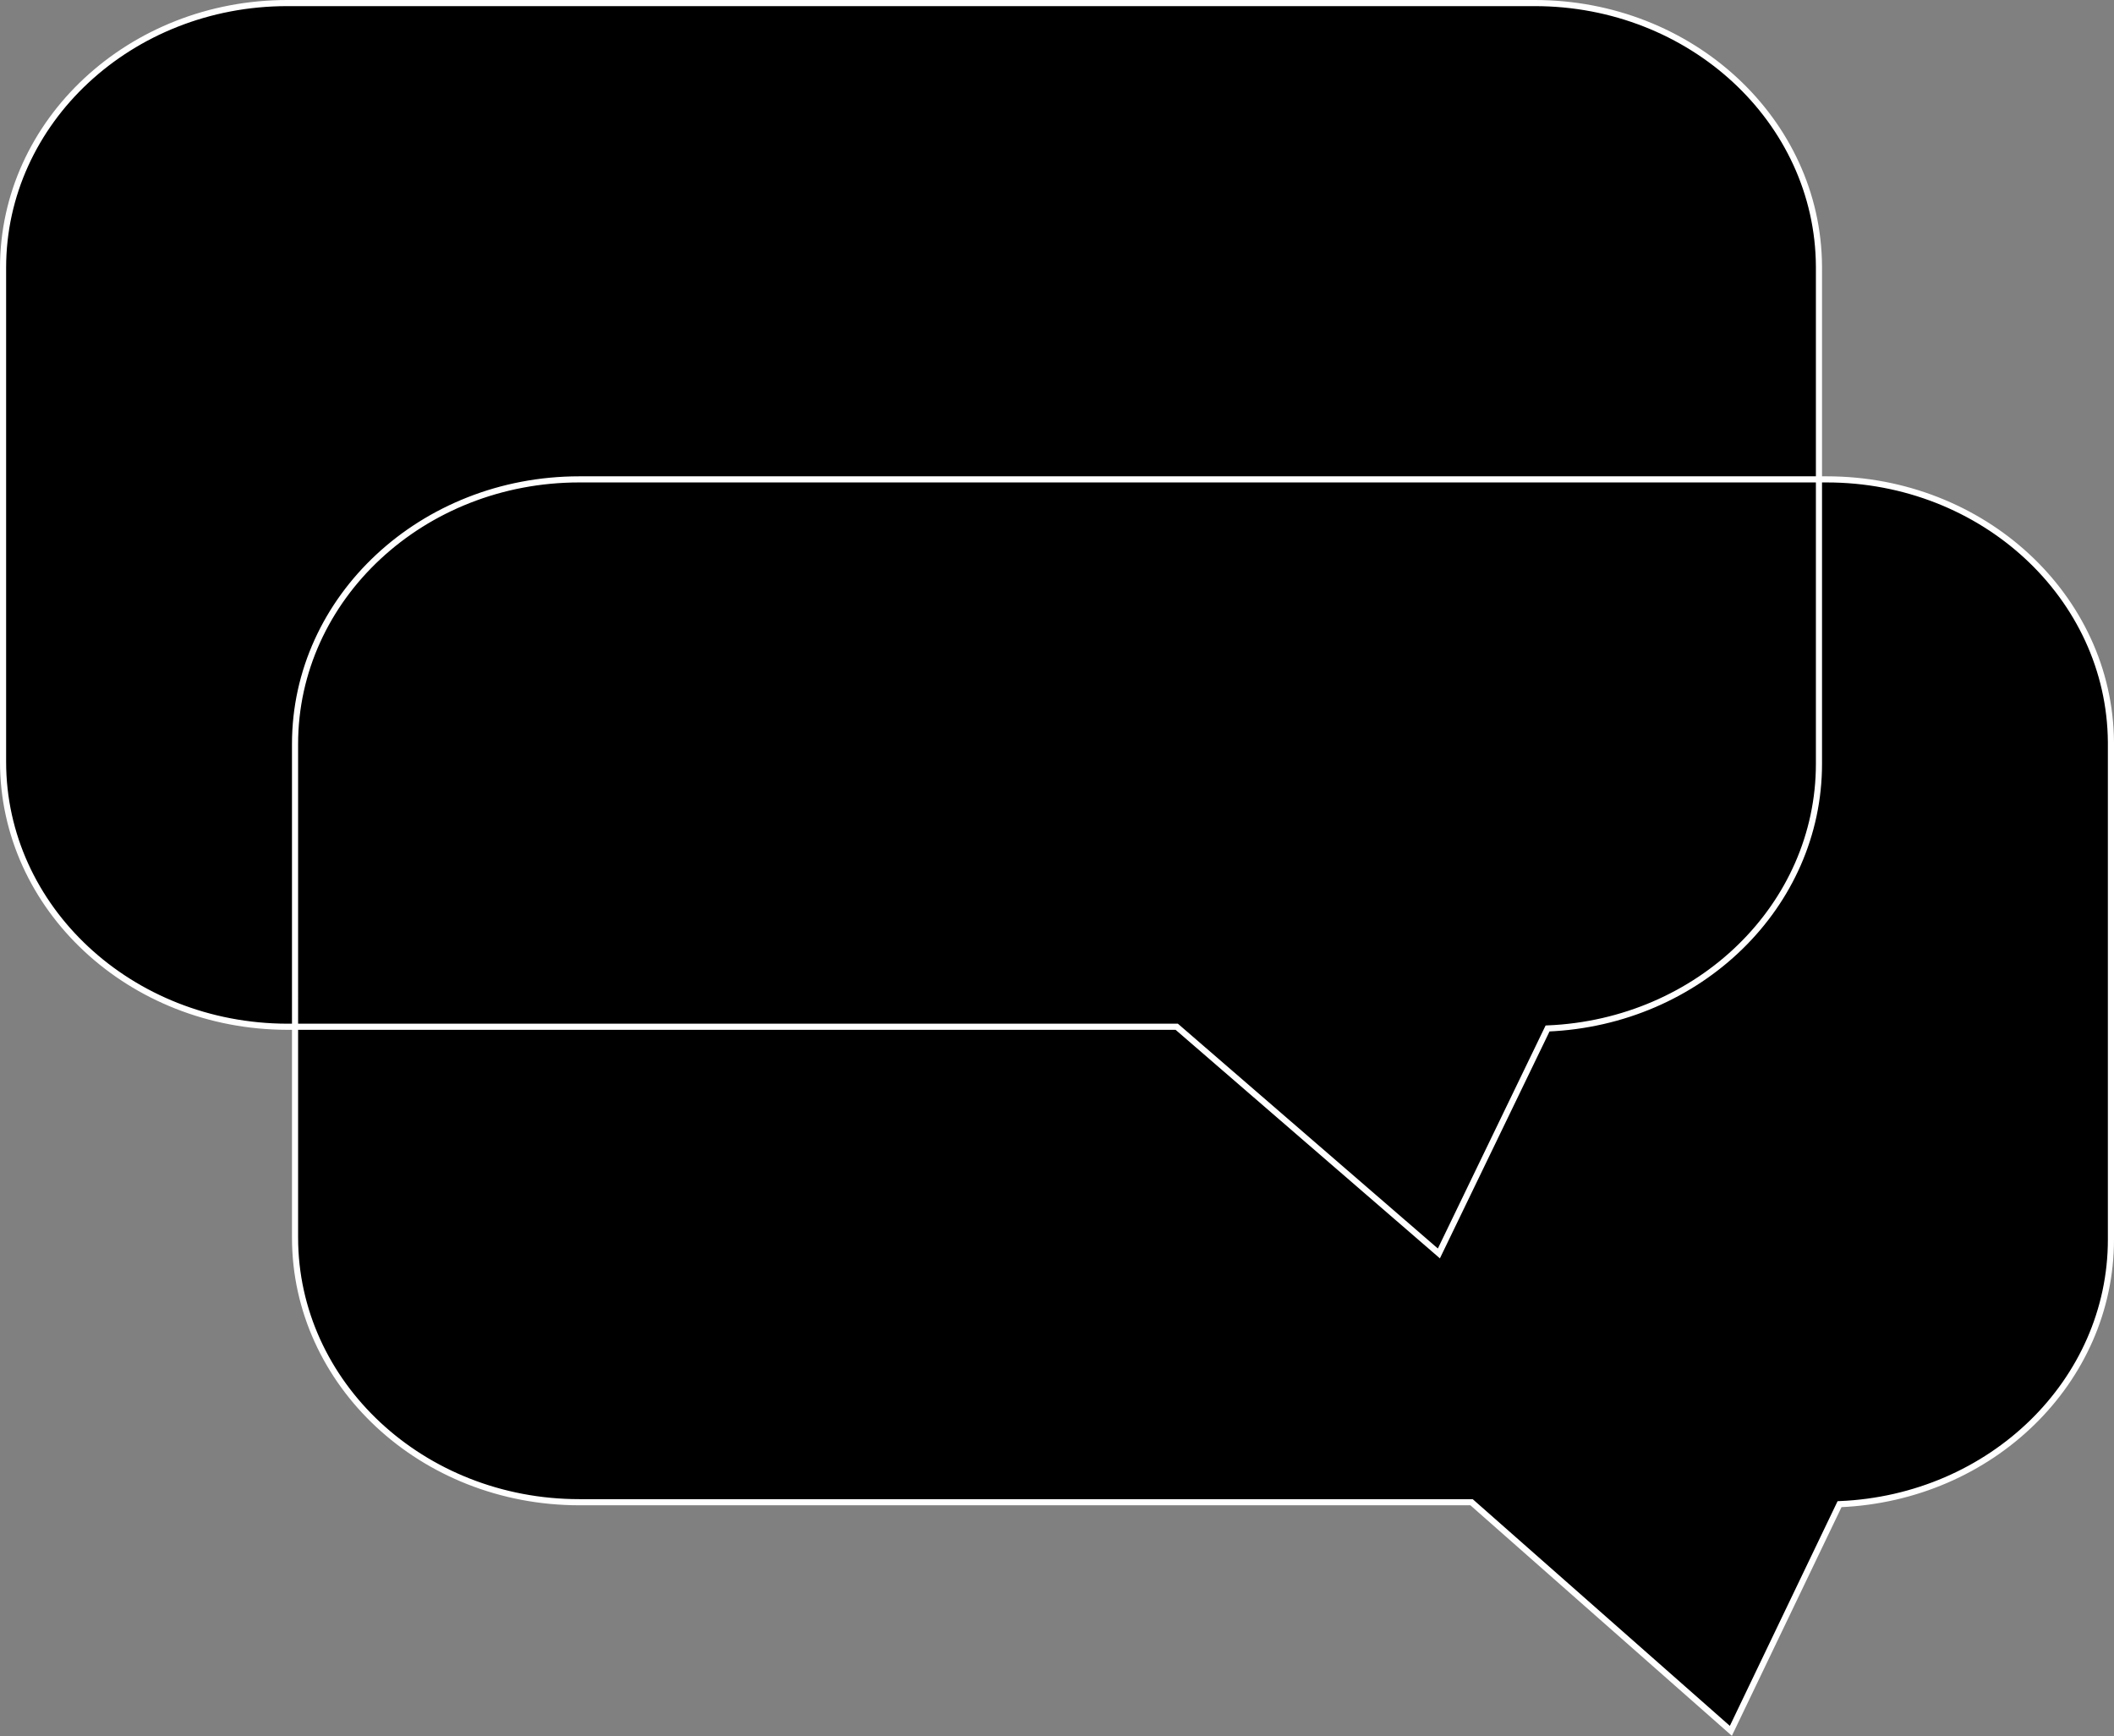 <svg xmlns="http://www.w3.org/2000/svg" viewBox="0 0 345.07 283.38"><rect x="0" y="0" width="345.07" height="283.38" fill="#808080" stroke="none"/><defs><style>.cls-1{stroke:#fff;stroke-miterlimit:10;}</style></defs><g id="Layer_2" data-name="Layer 2"><g id="Layer_1-2" data-name="Layer 1"><path class="cls-1" d="M344.57,121.12v81.21c0,23.12-19.5,42.16-44.3,43.2l-17.74,37L240.2,245.21H94.55c-25.62,0-46.39-19.34-46.39-43.2V121.45c0-23.86,20.77-43.2,46.39-43.2H298.18C323.67,78.25,344.38,97.39,344.57,121.12ZM296.91,43.48v81.21c0,23.12-19.5,42.15-44.3,43.19L234.87,204.6l-42.79-37H46.89C21.27,167.56.5,148.22.5,124.36V43.7C.5,19.84,21.27.5,46.89.5H250.52C276.05.5,296.78,19.71,296.91,43.48Z"/></g></g></svg>